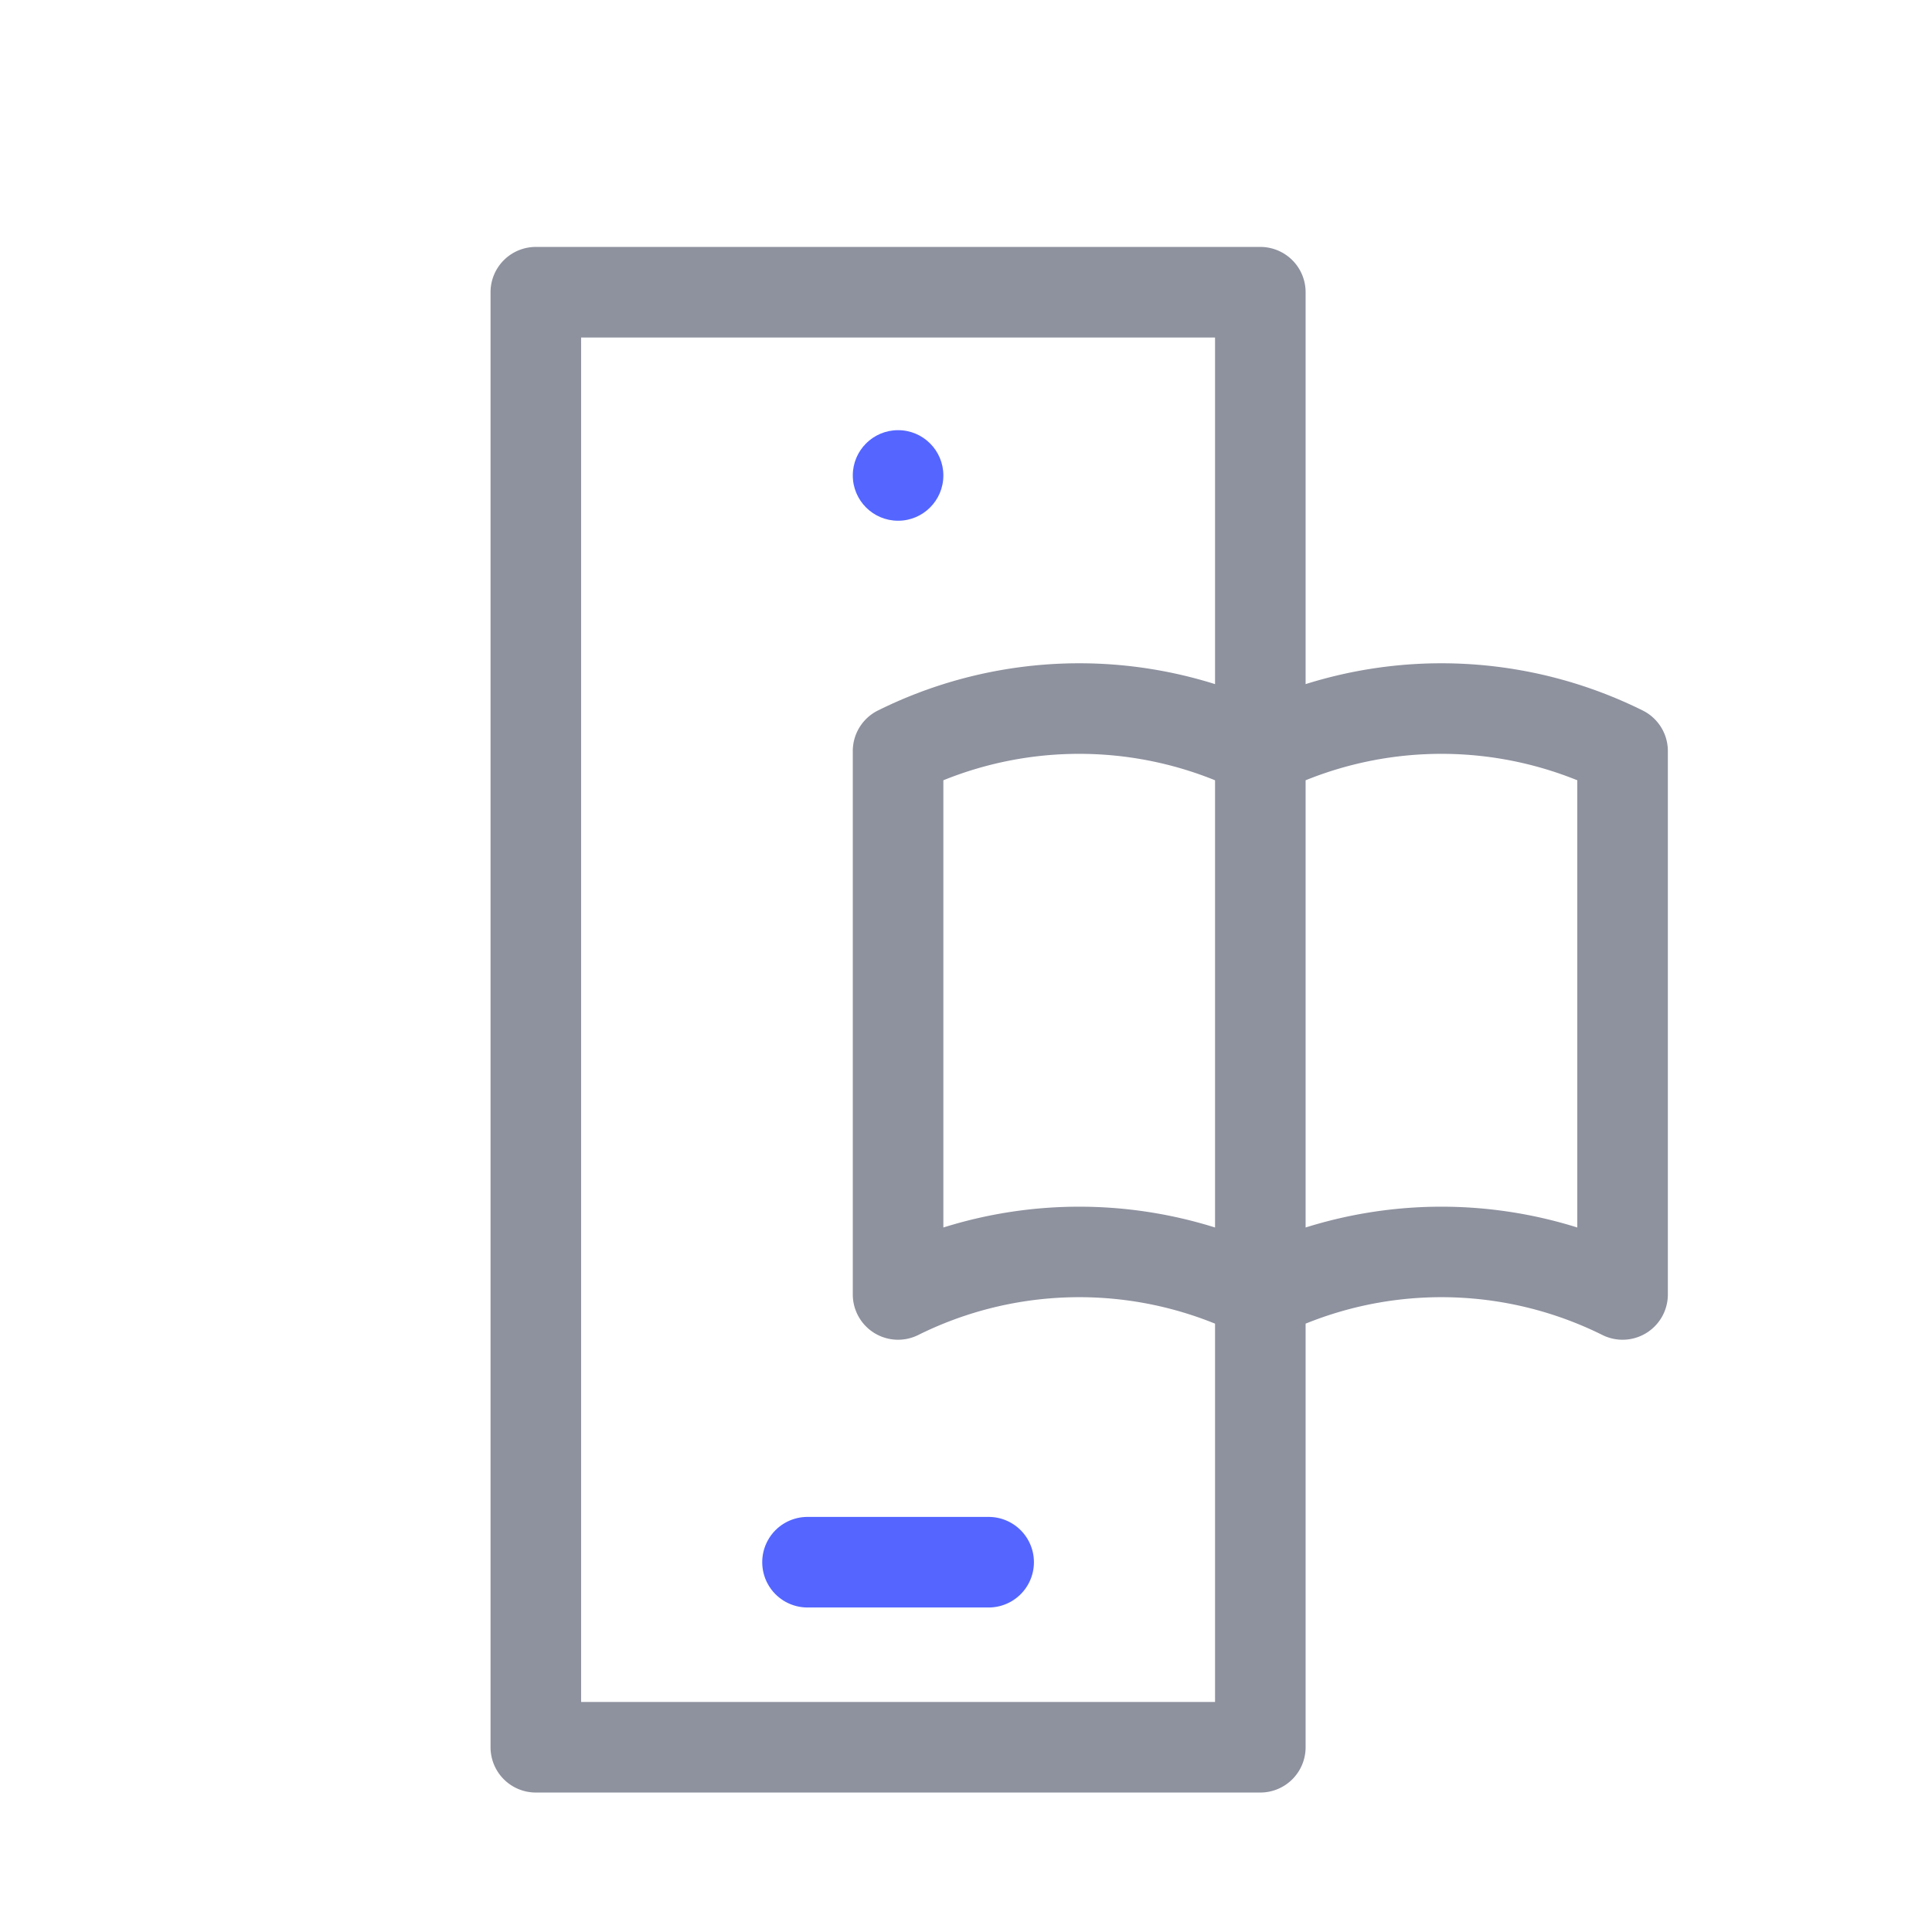 <svg id="Layer_1" data-name="Layer 1" xmlns="http://www.w3.org/2000/svg" viewBox="0 0 256 256"><defs><style>.cls-1{opacity:0.5;isolation:isolate;}.cls-2{fill:#1d243d;}.cls-3{fill:#5466ff;}</style></defs><title>industries icons</title><g class="cls-1"><path class="cls-2" d="M167,32.72H71a6,6,0,0,0-6,6v192.8a6,6,0,0,0,6,6h96a6,6,0,0,0,6-6V175.39a47.92,47.92,0,0,1,39.32,1.5,6,6,0,0,0,8.68-5.37v-72a6,6,0,0,0-3.32-5.37A60,60,0,0,0,173,90.65V38.72a6,6,0,0,0-6-6Zm-6,129.93a60.14,60.14,0,0,0-36,0V103.39a48,48,0,0,1,36,0ZM77,225.52V44.72h84V90.65a60,60,0,0,0-44.68,3.5A6,6,0,0,0,113,99.52v72a6,6,0,0,0,8.68,5.37,47.92,47.92,0,0,1,39.32-1.5v50.13ZM209,103.39v59.26a60.14,60.14,0,0,0-36,0V103.39a48,48,0,0,1,36,0Z"/></g><circle class="cls-3" cx="119" cy="63" r="6"/><path class="cls-3" d="M131,201H107a6,6,0,0,0,0,12h24a6,6,0,0,0,0-12Z"/></svg>